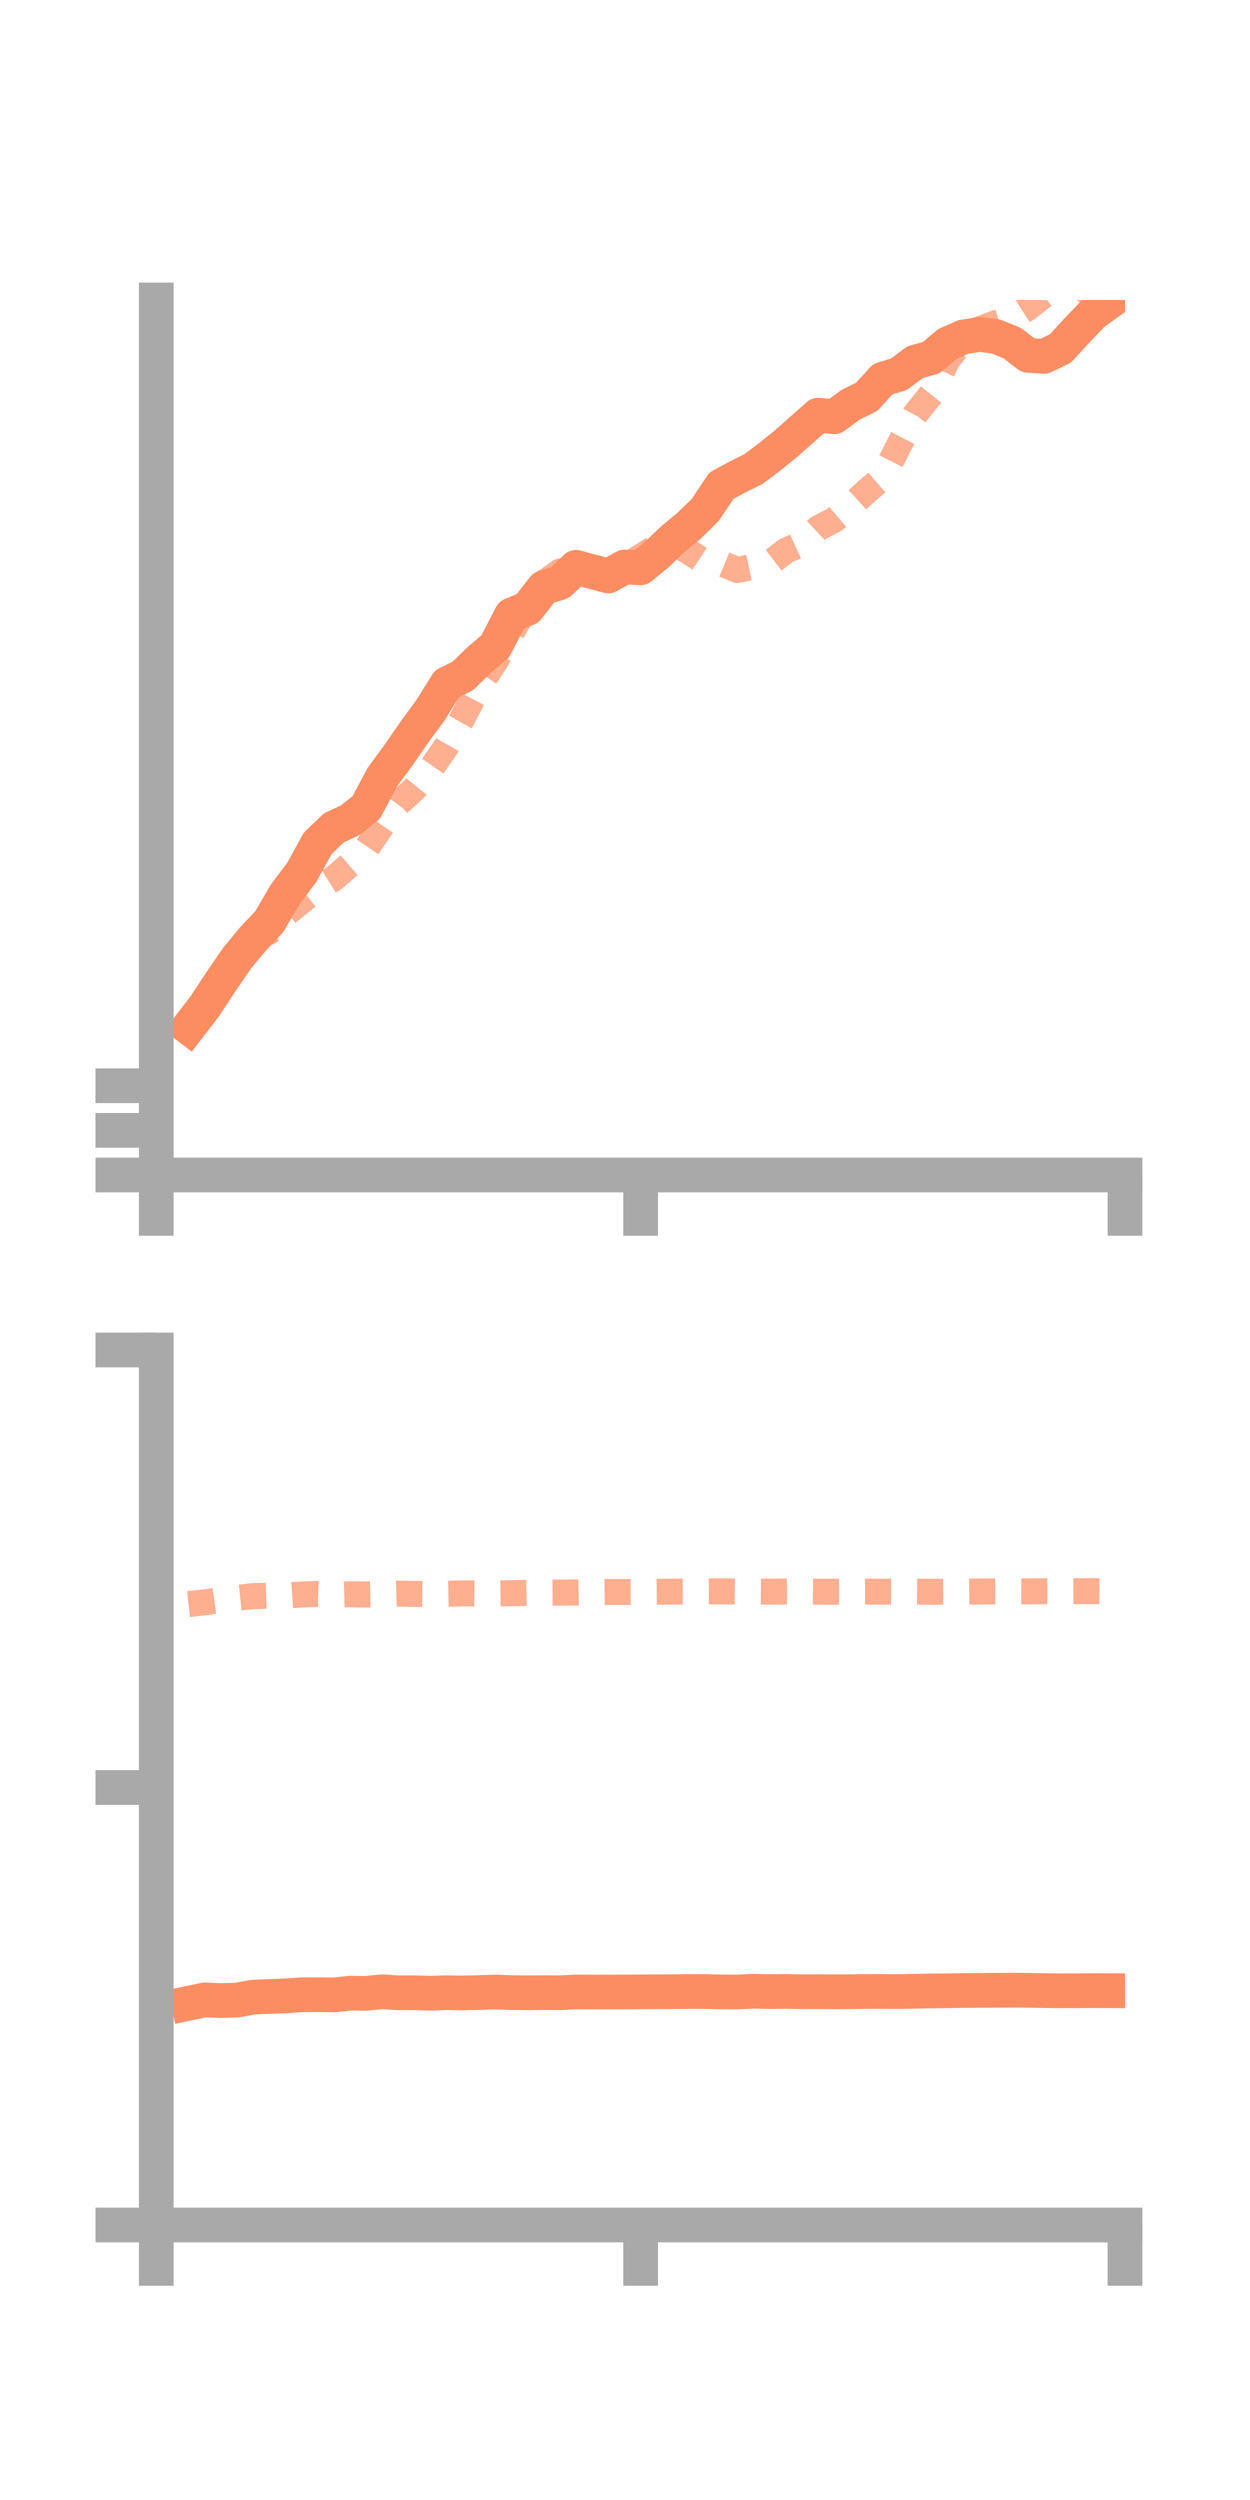 <?xml version="1.0" encoding="utf-8" standalone="no"?>
<!DOCTYPE svg PUBLIC "-//W3C//DTD SVG 1.1//EN"
  "http://www.w3.org/Graphics/SVG/1.1/DTD/svg11.dtd">
<!-- Created with matplotlib (https://matplotlib.org/) -->
<svg height="144pt" version="1.1" viewBox="0 0 72 144" width="72pt" xmlns="http://www.w3.org/2000/svg" xmlns:xlink="http://www.w3.org/1999/xlink">
 <defs>
  <style type="text/css">*{stroke-linecap:butt;stroke-linejoin:round;}</style>
 </defs>
 <g id="figure_1">
  <g id="patch_1">
   <path d="M 0 144 
L 72 144 
L 72 0 
L 0 0 
z
" style="fill:none;"/>
  </g>
  <g id="axes_1">
   <g id="patch_2">
    <path d="M 9 67.68 
L 64.8 67.68 
L 64.8 17.28 
L 9 17.28 
z
" style="fill:none;"/>
   </g>
   <g id="matplotlib.axis_1">
    <g id="xtick_1">
     <g id="line2d_1">
      <defs>
       <path d="M 0 0 
L 0 3.5 
" id="m187eb961bf" style="stroke:#a9a9a9;stroke-width:2;"/>
      </defs>
      <g>
       <use style="fill:#a9a9a9;stroke:#a9a9a9;stroke-width:2;" x="9" xlink:href="#m187eb961bf" y="67.68"/>
      </g>
     </g>
    </g>
    <g id="xtick_2">
     <g id="line2d_2">
      <g>
       <use style="fill:#a9a9a9;stroke:#a9a9a9;stroke-width:2;" x="36.9" xlink:href="#m187eb961bf" y="67.68"/>
      </g>
     </g>
    </g>
    <g id="xtick_3">
     <g id="line2d_3">
      <g>
       <use style="fill:#a9a9a9;stroke:#a9a9a9;stroke-width:2;" x="64.8" xlink:href="#m187eb961bf" y="67.68"/>
      </g>
     </g>
    </g>
   </g>
   <g id="matplotlib.axis_2">
    <g id="ytick_1">
     <g id="line2d_4">
      <defs>
       <path d="M 0 0 
L -3.5 0 
" id="m1c70d7462f" style="stroke:#a9a9a9;stroke-width:2;"/>
      </defs>
      <g>
       <use style="fill:#a9a9a9;stroke:#a9a9a9;stroke-width:2;" x="9" xlink:href="#m1c70d7462f" y="67.68"/>
      </g>
     </g>
    </g>
    <g id="ytick_2">
     <g id="line2d_5">
      <g>
       <use style="fill:#a9a9a9;stroke:#a9a9a9;stroke-width:2;" x="9" xlink:href="#m1c70d7462f" y="65.109"/>
      </g>
     </g>
    </g>
    <g id="ytick_3">
     <g id="line2d_6">
      <g>
       <use style="fill:#a9a9a9;stroke:#a9a9a9;stroke-width:2;" x="9" xlink:href="#m1c70d7462f" y="62.538"/>
      </g>
     </g>
    </g>
   </g>
   <g id="line2d_7">
    <path clip-path="url(#pbfc1e9bab2)" d="M 10.86 59.175 
L 11.79 57.966 
L 12.72 56.555 
L 13.65 55.195 
L 14.58 54.074 
L 15.51 53.087 
L 16.44 51.496 
L 17.37 50.265 
L 18.3 48.576 
L 19.23 47.684 
L 20.16 47.252 
L 21.09 46.517 
L 22.02 44.767 
L 22.95 43.499 
L 23.88 42.153 
L 24.81 40.883 
L 25.74 39.391 
L 26.67 38.926 
L 27.6 38.015 
L 28.53 37.224 
L 29.46 35.426 
L 30.39 35.042 
L 31.32 33.847 
L 32.25 33.562 
L 33.18 32.677 
L 34.11 32.93 
L 35.04 33.175 
L 35.97 32.661 
L 36.9 32.703 
L 37.83 31.94 
L 38.76 31.047 
L 39.69 30.285 
L 40.62 29.373 
L 41.55 27.977 
L 42.48 27.475 
L 43.41 27.011 
L 44.34 26.307 
L 45.27 25.559 
L 46.2 24.731 
L 47.13 23.915 
L 48.06 24.005 
L 48.99 23.319 
L 49.92 22.855 
L 50.85 21.837 
L 51.78 21.555 
L 52.71 20.859 
L 53.64 20.6 
L 54.57 19.814 
L 55.5 19.406 
L 56.43 19.263 
L 57.36 19.382 
L 58.29 19.756 
L 59.22 20.468 
L 60.15 20.523 
L 61.08 20.071 
L 62.01 19.058 
L 62.94 18.081 
L 63.87 17.409 
" style="fill:none;stroke:#fc8d62;stroke-linecap:square;stroke-width:2;"/>
   </g>
   <g id="line2d_8">
    <path clip-path="url(#pbfc1e9bab2)" d="M 10.86 59.33 
L 11.79 58.364 
L 12.72 56.489 
L 13.65 55.259 
L 14.58 54.092 
L 15.51 53.668 
L 16.44 52.656 
L 17.37 51.906 
L 18.3 51.174 
L 19.23 50.597 
L 20.16 49.794 
L 21.09 48.899 
L 22.02 47.532 
L 22.95 46.278 
L 23.88 45.432 
L 24.81 44.29 
L 25.74 42.953 
L 26.67 41.315 
L 27.6 39.506 
L 28.53 38.109 
L 29.46 36.456 
L 30.39 34.817 
L 31.32 33.587 
L 32.25 32.921 
L 33.18 33.453 
L 34.11 32.884 
L 35.04 32.911 
L 35.97 32.649 
L 36.9 32.075 
L 37.83 31.482 
L 38.76 31.26 
L 39.69 31.785 
L 40.62 32.398 
L 41.55 32.45 
L 42.48 32.834 
L 43.41 32.635 
L 44.34 32.434 
L 45.27 31.722 
L 46.2 31.298 
L 47.13 30.421 
L 48.06 29.943 
L 48.99 29.15 
L 49.92 28.295 
L 50.85 27.506 
L 51.78 25.651 
L 52.71 23.869 
L 53.64 22.706 
L 54.57 20.726 
L 55.5 19.599 
L 56.43 18.959 
L 57.36 18.607 
L 58.29 18.321 
L 59.22 17.724 
L 60.15 16.99 
L 61.08 16.779 
L 62.01 16.395 
L 62.94 17.011 
L 63.87 17.514 
" style="fill:none;stroke:#fc8d62;stroke-dasharray:1.5,1.5;stroke-dashoffset:0;stroke-opacity:0.7;stroke-width:1.5;"/>
   </g>
   <g id="patch_3">
    <path d="M 9 67.68 
L 9 17.28 
" style="fill:none;stroke:#a9a9a9;stroke-linecap:square;stroke-linejoin:miter;stroke-width:2;"/>
   </g>
   <g id="patch_4">
    <path d="M 64.8 67.68 
L 64.8 17.28 
" style="fill:none;"/>
   </g>
   <g id="patch_5">
    <path d="M 9 67.68 
L 64.8 67.68 
" style="fill:none;stroke:#a9a9a9;stroke-linecap:square;stroke-linejoin:miter;stroke-width:2;"/>
   </g>
   <g id="patch_6">
    <path d="M 9 17.28 
L 64.8 17.28 
" style="fill:none;"/>
   </g>
  </g>
  <g id="axes_2">
   <g id="patch_7">
    <path d="M 9 128.16 
L 64.8 128.16 
L 64.8 77.76 
L 9 77.76 
z
" style="fill:none;"/>
   </g>
   <g id="matplotlib.axis_3">
    <g id="xtick_4">
     <g id="line2d_9">
      <g>
       <use style="fill:#a9a9a9;stroke:#a9a9a9;stroke-width:2;" x="9" xlink:href="#m187eb961bf" y="128.16"/>
      </g>
     </g>
    </g>
    <g id="xtick_5">
     <g id="line2d_10">
      <g>
       <use style="fill:#a9a9a9;stroke:#a9a9a9;stroke-width:2;" x="36.9" xlink:href="#m187eb961bf" y="128.16"/>
      </g>
     </g>
    </g>
    <g id="xtick_6">
     <g id="line2d_11">
      <g>
       <use style="fill:#a9a9a9;stroke:#a9a9a9;stroke-width:2;" x="64.8" xlink:href="#m187eb961bf" y="128.16"/>
      </g>
     </g>
    </g>
   </g>
   <g id="matplotlib.axis_4">
    <g id="ytick_4">
     <g id="line2d_12">
      <g>
       <use style="fill:#a9a9a9;stroke:#a9a9a9;stroke-width:2;" x="9" xlink:href="#m1c70d7462f" y="128.16"/>
      </g>
     </g>
    </g>
    <g id="ytick_5">
     <g id="line2d_13">
      <g>
       <use style="fill:#a9a9a9;stroke:#a9a9a9;stroke-width:2;" x="9" xlink:href="#m1c70d7462f" y="102.96"/>
      </g>
     </g>
    </g>
    <g id="ytick_6">
     <g id="line2d_14">
      <g>
       <use style="fill:#a9a9a9;stroke:#a9a9a9;stroke-width:2;" x="9" xlink:href="#m1c70d7462f" y="77.76"/>
      </g>
     </g>
    </g>
   </g>
   <g id="line2d_15">
    <path clip-path="url(#pc94a7bb9c1)" d="M 10.86 115.389 
L 11.79 115.193 
L 12.72 115.233 
L 13.65 115.206 
L 14.58 115.034 
L 15.51 114.997 
L 16.44 114.963 
L 17.37 114.899 
L 18.3 114.894 
L 19.23 114.907 
L 20.16 114.805 
L 21.09 114.819 
L 22.02 114.725 
L 22.95 114.787 
L 23.88 114.786 
L 24.81 114.809 
L 25.74 114.781 
L 26.67 114.796 
L 27.6 114.771 
L 28.53 114.74 
L 29.46 114.774 
L 30.39 114.785 
L 31.32 114.774 
L 32.25 114.783 
L 33.18 114.737 
L 34.11 114.742 
L 35.04 114.741 
L 35.97 114.739 
L 36.9 114.731 
L 37.83 114.727 
L 38.76 114.721 
L 39.69 114.711 
L 40.62 114.712 
L 41.55 114.737 
L 42.48 114.737 
L 43.41 114.694 
L 44.34 114.716 
L 45.27 114.705 
L 46.2 114.725 
L 47.13 114.721 
L 48.06 114.726 
L 48.99 114.724 
L 49.92 114.709 
L 50.85 114.707 
L 51.78 114.713 
L 52.71 114.696 
L 53.64 114.678 
L 54.57 114.669 
L 55.5 114.654 
L 56.43 114.646 
L 57.36 114.641 
L 58.29 114.635 
L 59.22 114.643 
L 60.15 114.659 
L 61.08 114.67 
L 62.01 114.667 
L 62.94 114.66 
L 63.87 114.664 
" style="fill:none;stroke:#fc8d62;stroke-linecap:square;stroke-width:2;"/>
   </g>
   <g id="line2d_16">
    <path clip-path="url(#pc94a7bb9c1)" d="M 10.86 92.395 
L 11.79 92.294 
L 12.72 92.163 
L 13.65 92.035 
L 14.58 91.938 
L 15.51 91.908 
L 16.44 91.904 
L 17.37 91.844 
L 18.3 91.811 
L 19.23 91.852 
L 20.16 91.827 
L 21.09 91.843 
L 22.02 91.822 
L 22.95 91.793 
L 23.88 91.808 
L 24.81 91.813 
L 25.74 91.802 
L 26.67 91.779 
L 27.6 91.787 
L 28.53 91.783 
L 29.46 91.766 
L 30.39 91.748 
L 31.32 91.739 
L 32.25 91.734 
L 33.18 91.729 
L 34.11 91.707 
L 35.04 91.698 
L 35.97 91.698 
L 36.9 91.698 
L 37.83 91.688 
L 38.76 91.679 
L 39.69 91.676 
L 40.62 91.666 
L 41.55 91.664 
L 42.48 91.671 
L 43.41 91.671 
L 44.34 91.679 
L 45.27 91.672 
L 46.2 91.67 
L 47.13 91.683 
L 48.06 91.684 
L 48.99 91.683 
L 49.92 91.679 
L 50.85 91.681 
L 51.78 91.684 
L 52.71 91.679 
L 53.64 91.687 
L 54.57 91.681 
L 55.5 91.679 
L 56.43 91.671 
L 57.36 91.665 
L 58.29 91.661 
L 59.22 91.662 
L 60.15 91.657 
L 61.08 91.655 
L 62.01 91.652 
L 62.94 91.651 
L 63.87 91.654 
" style="fill:none;stroke:#fc8d62;stroke-dasharray:1.5,1.5;stroke-dashoffset:0;stroke-opacity:0.7;stroke-width:1.5;"/>
   </g>
   <g id="patch_8">
    <path d="M 9 128.16 
L 9 77.76 
" style="fill:none;stroke:#a9a9a9;stroke-linecap:square;stroke-linejoin:miter;stroke-width:2;"/>
   </g>
   <g id="patch_9">
    <path d="M 64.8 128.16 
L 64.8 77.76 
" style="fill:none;"/>
   </g>
   <g id="patch_10">
    <path d="M 9 128.16 
L 64.8 128.16 
" style="fill:none;stroke:#a9a9a9;stroke-linecap:square;stroke-linejoin:miter;stroke-width:2;"/>
   </g>
   <g id="patch_11">
    <path d="M 9 77.76 
L 64.8 77.76 
" style="fill:none;"/>
   </g>
  </g>
 </g>
 <defs>
  <clipPath id="pbfc1e9bab2">
   <rect height="50.4" width="55.8" x="9" y="17.28"/>
  </clipPath>
  <clipPath id="pc94a7bb9c1">
   <rect height="50.4" width="55.8" x="9" y="77.76"/>
  </clipPath>
 </defs>
</svg>
